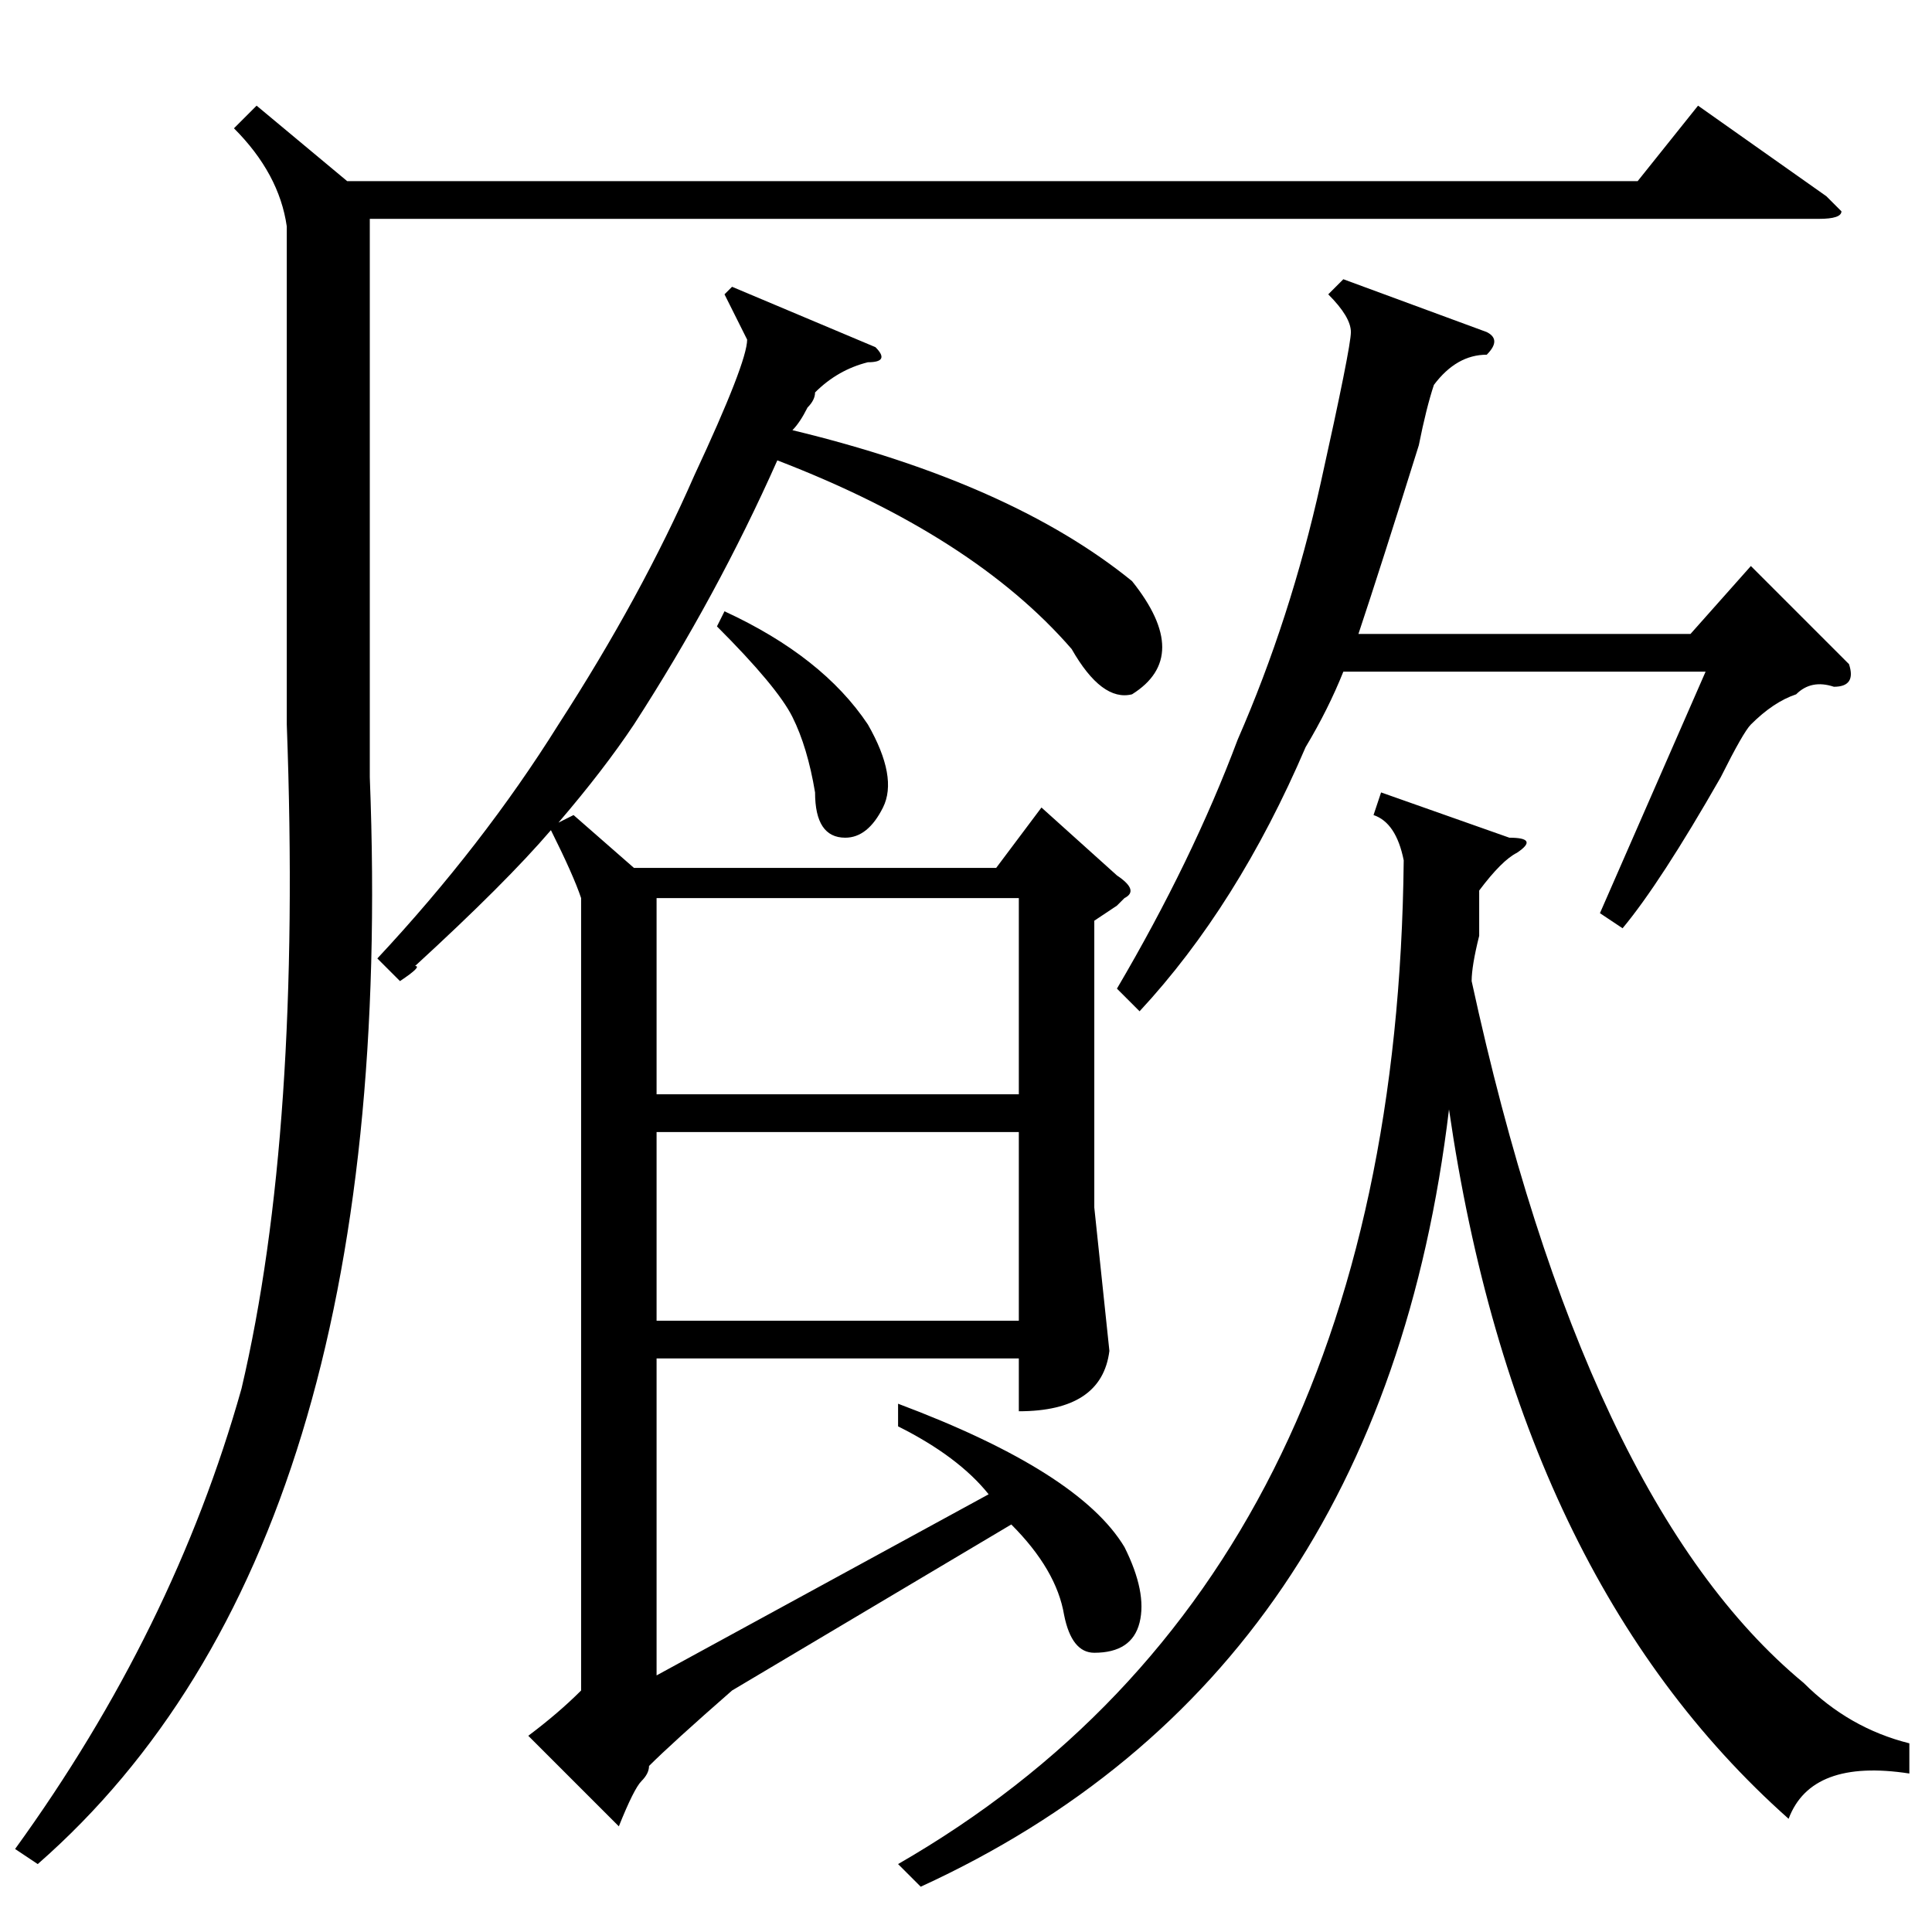 <?xml version="1.0" standalone="no"?>
<!DOCTYPE svg PUBLIC "-//W3C//DTD SVG 1.1//EN" "http://www.w3.org/Graphics/SVG/1.1/DTD/svg11.dtd" >
<svg xmlns="http://www.w3.org/2000/svg" xmlns:xlink="http://www.w3.org/1999/xlink" version="1.1" viewBox="0 -52 256 256">
  <g transform="matrix(1 0 0 -1 0 204)">
   <path fill="currentColor"
d="M53 126l-3 3q14 15 24 31q11 17 18 33q7 15 7 18l-3 6l1 1l19 -8q2 -2 -1 -2q-4 -1 -7 -4q0 -1 -1 -2q-1 -2 -2 -3q29 -7 45 -20q8 -10 0 -15q-4 -1 -8 6q-13 15 -39 25q-8 -18 -19 -35q-4 -6 -10 -13l2 1l8 -7h48l6 8l10 -9q3 -2 1 -3l-1 -1l-3 -2v-38l2 -19
q-1 -8 -12 -8v7h-48v-42l44 24q-4 5 -12 9v3q24 -9 30 -19q3 -6 2 -10t-6 -4q-3 0 -4 5q-1 6 -7 12l-37 -22q-8 -7 -11 -10q0 -1 -1 -2t-3 -6l-12 12q4 3 7 6v105q-1 3 -4 9q-6 -7 -18 -18q1 0 -2 -2zM34 242l12 -10h171l8 10l17 -12l2 -2q0 -1 -3 -1h-192v-74
q4 -102 -44 -144l-3 2q21 29 30 61q8 34 6 88v66q-1 7 -7 13zM183 151l17 -6q4 0 1 -2q-2 -1 -5 -5v-6q-1 -4 -1 -6q15 -69 44 -93q6 -6 14 -8v-4q-13 2 -16 -6q-36 32 -45 94q-9 -75 -70 -103l-3 3q66 38 67 133q-1 5 -4 6zM215 133l-3 2l14 32h-48q-2 -5 -5 -10
q-9 -21 -22 -35l-3 3q10 17 16 33q7 16 11 34t4 20t-3 5l2 2l19 -7q2 -1 0 -3q-4 0 -7 -4q-1 -3 -2 -8q-5 -16 -8 -25h44l8 9l13 -13q1 -3 -2 -3q-3 1 -5 -1q-3 -1 -6 -4q-1 -1 -4 -7q-8 -14 -13 -20zM135 137h-48v-26h48v26zM87 106v-25h48v25h-48zM95 173l1 2
q13 -6 19 -15q4 -7 2 -11t-5 -4q-4 0 -4 6q-1 6 -3 10t-10 12z" />
  </g>

</svg>
